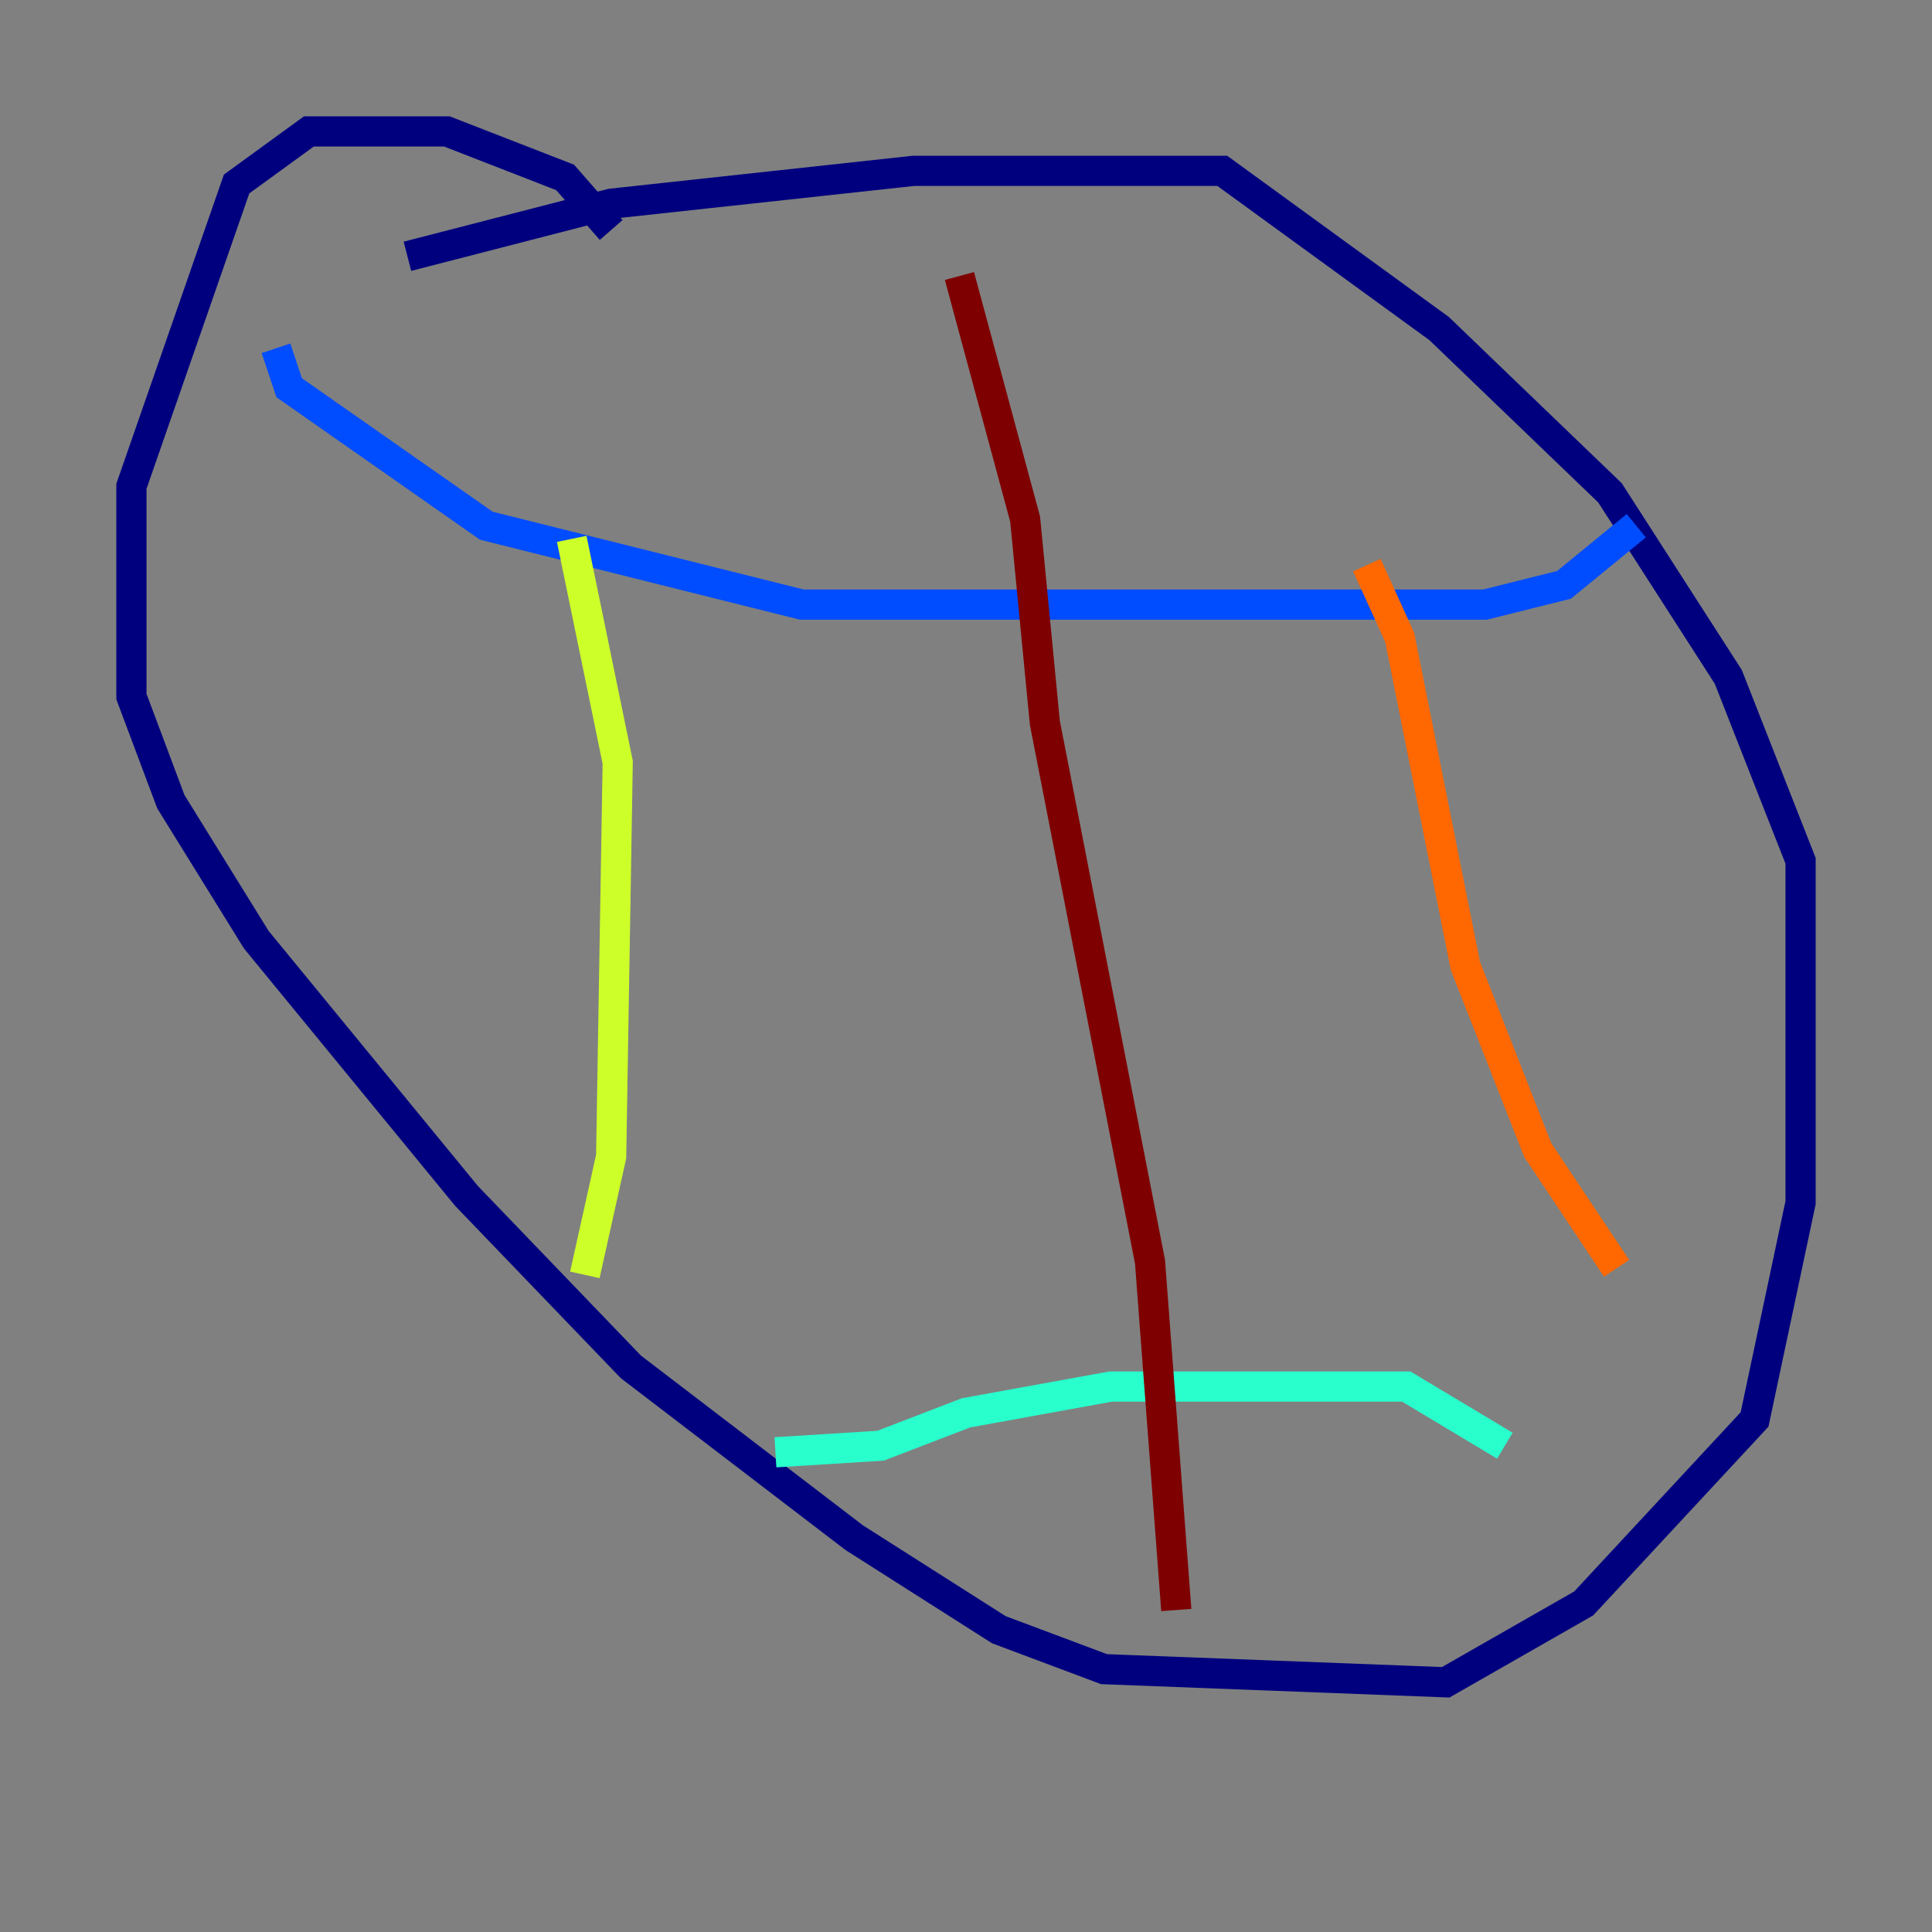 <?xml version="1.0" encoding="utf-8" ?>
<svg baseProfile="tiny" height="128" version="1.2" viewBox="0,0,128,128" width="128" xmlns="http://www.w3.org/2000/svg" xmlns:ev="http://www.w3.org/2001/xml-events" xmlns:xlink="http://www.w3.org/1999/xlink"><rect x="0" y="0" width="128" height="128" fill="#808080" stroke="none"/><defs /><polyline fill="none" points="40.49,15.238 37.442,11.755 29.605,8.707 20.463,8.707 15.674,12.191 8.707,32.218 8.707,46.15 11.32,53.116 16.98,62.258 30.912,79.238 41.796,90.558 56.599,101.878 66.177,107.973 73.143,110.585 95.782,111.456 104.925,106.231 116.245,94.041 119.293,79.674 119.293,57.034 114.503,44.843 106.667,32.653 95.347,21.769 80.98,11.32 60.517,11.32 40.49,13.497 26.993,16.98" stroke="#00007f" stroke-width="2" /><polyline fill="none" points="18.286,23.075 19.157,25.687 32.218,34.83 53.116,40.054 98.395,40.054 103.619,38.748 108.408,34.83" stroke="#004cff" stroke-width="2" /><polyline fill="none" points="51.374,96.218 58.34,95.782 64.0,93.605 73.578,91.864 93.17,91.864 99.701,95.782" stroke="#29ffcd" stroke-width="2" /><polyline fill="none" points="37.878,35.701 40.925,50.503 40.49,76.626 38.748,84.463" stroke="#cdff29" stroke-width="2" /><polyline fill="none" points="90.558,37.442 92.735,42.231 97.088,64.0 101.878,76.191 107.102,84.027" stroke="#ff6700" stroke-width="2" /><polyline fill="none" points="63.565,18.286 67.918,34.395 69.225,47.891 76.191,83.592 77.932,106.667" stroke="#7f0000" stroke-width="2" /></svg>